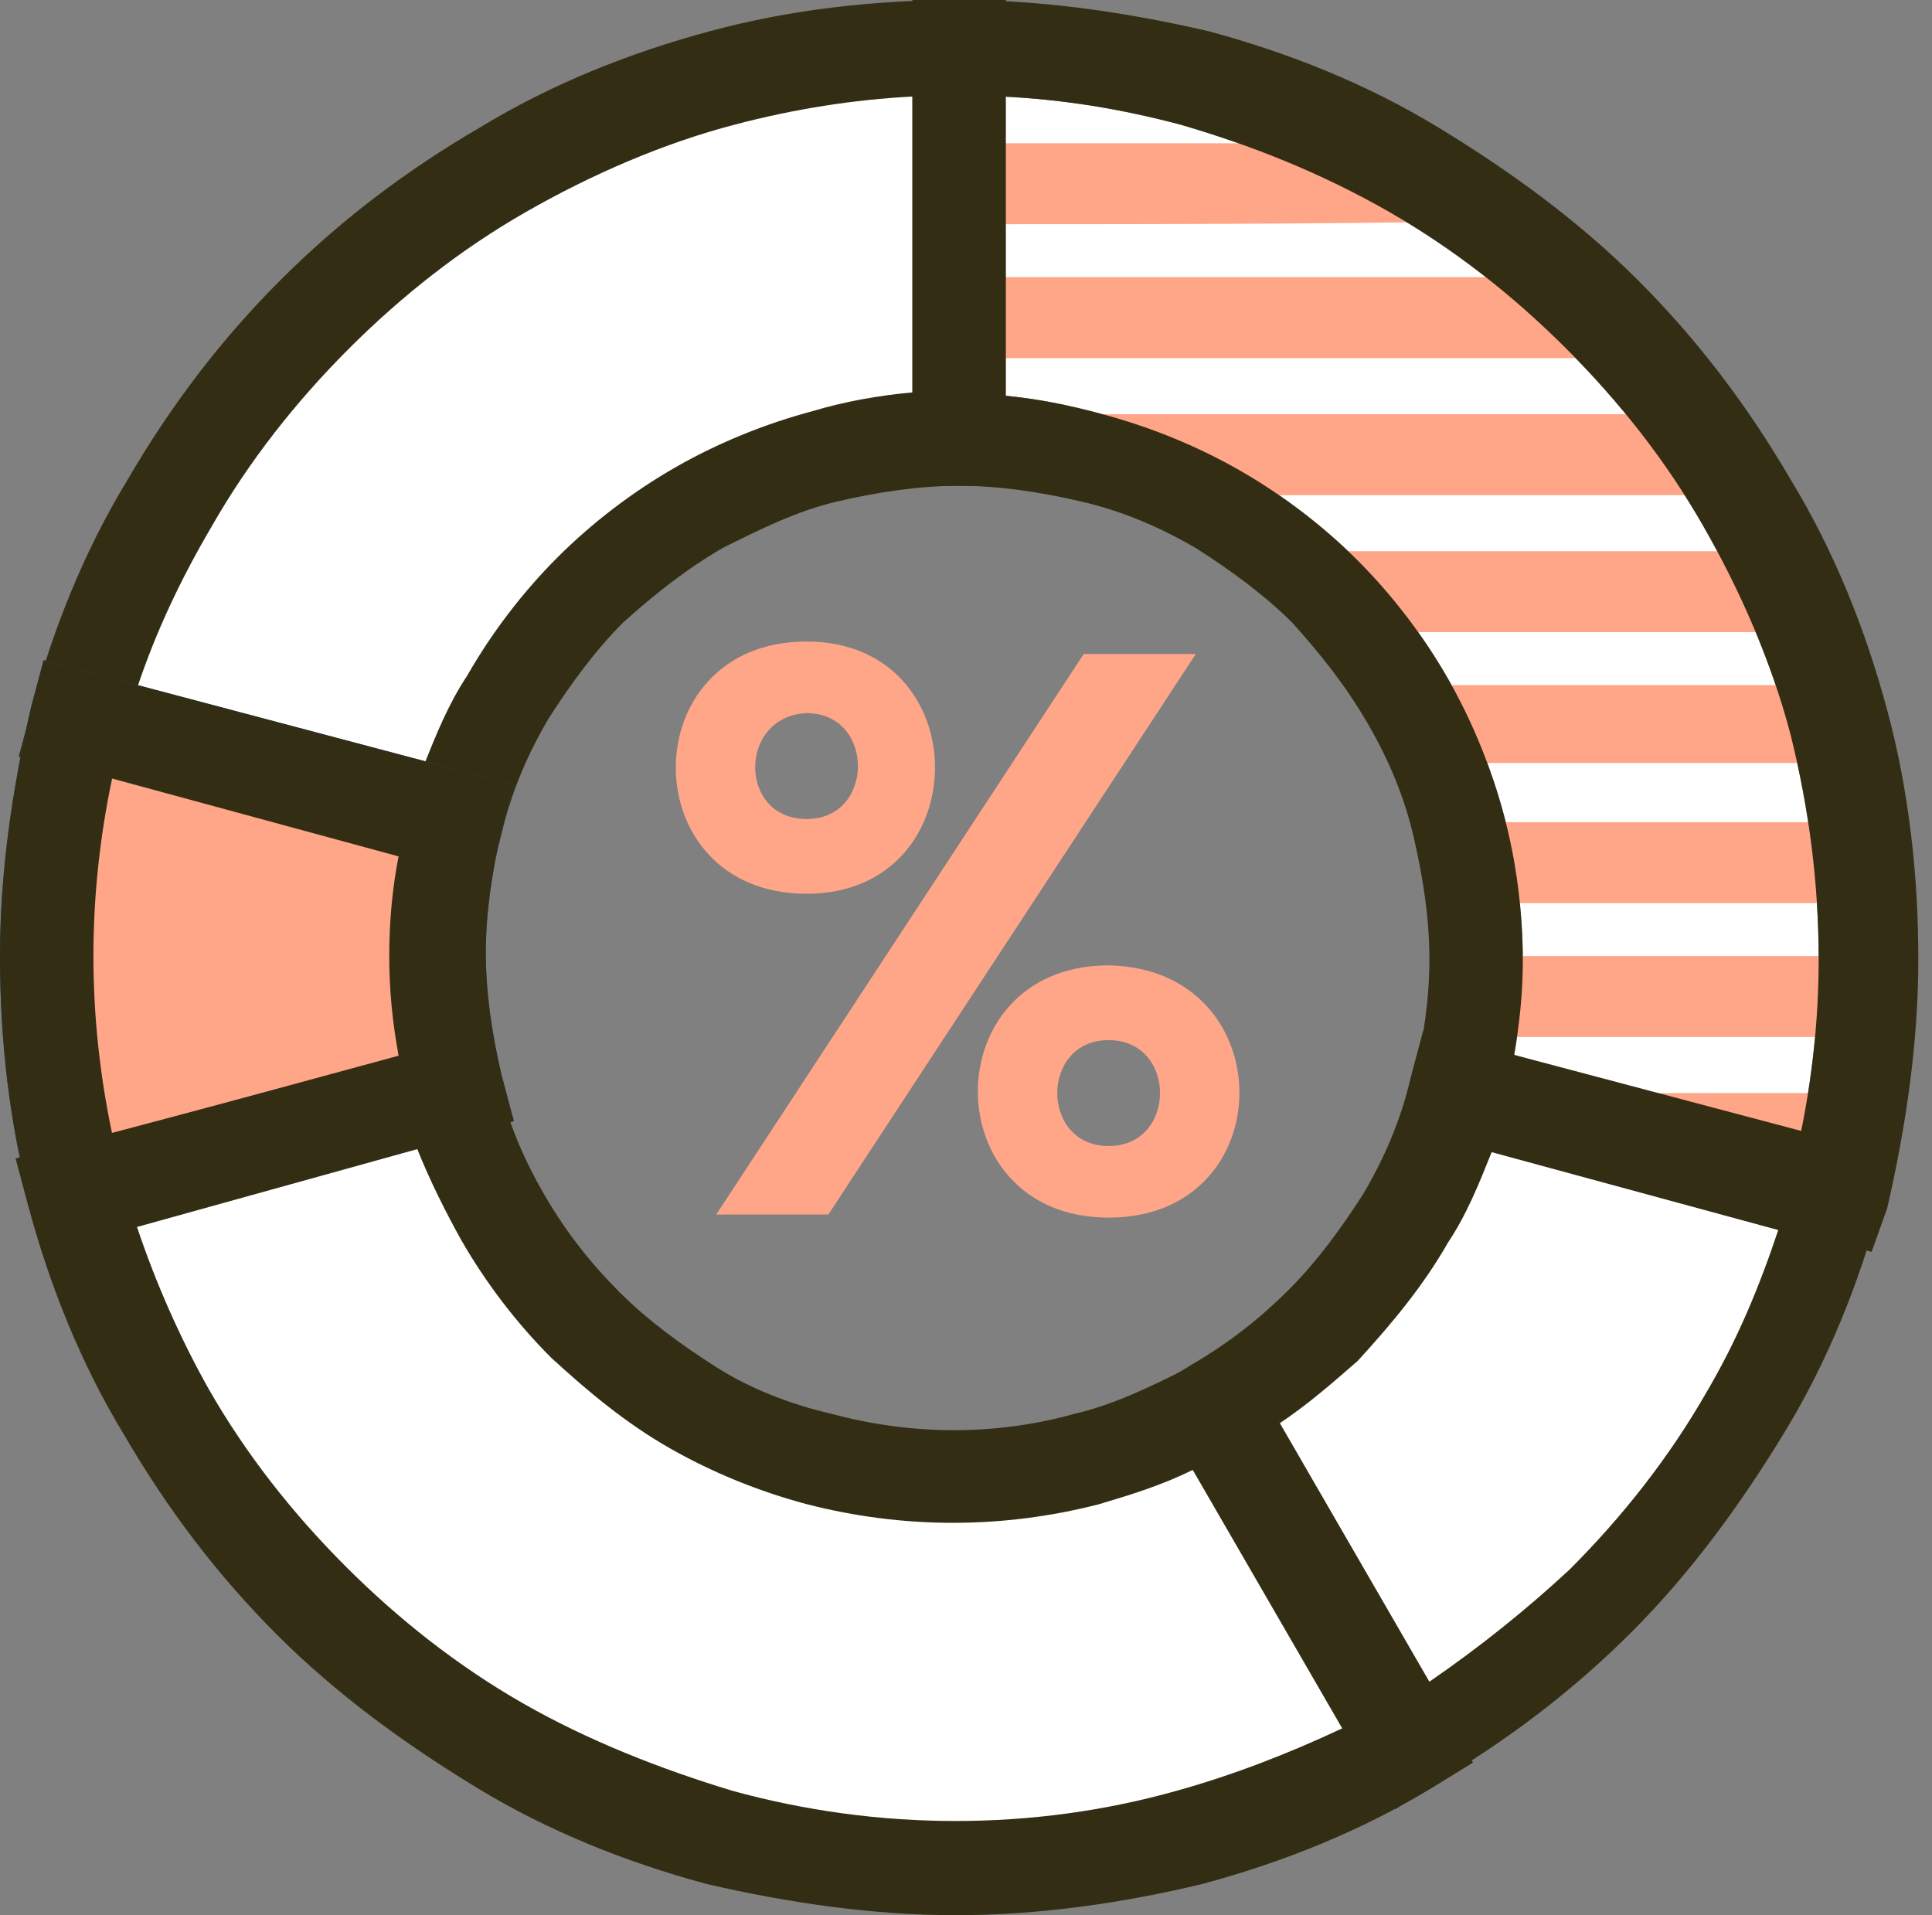 <svg width="115" height="114" viewBox="0 0 115 114" fill="none" xmlns="http://www.w3.org/2000/svg">
<rect x="0" y="0" width="115" height="114" fill="#808080" stroke="none"/>
<path d="M48.01 53.2C37.63 53.2 37.63 38.185 48.01 38.185C58.205 38.185 58.205 53.2 48.01 53.2ZM71.181 38.927L49.307 72.293H42.634L64.507 38.927H71.181ZM48.01 48.751C52.088 48.751 52.088 42.449 48.01 42.449C43.932 42.634 43.932 48.751 48.01 48.751ZM65.99 72.478C55.61 72.478 55.61 57.463 65.99 57.463C76.371 57.649 76.371 72.478 65.99 72.478ZM65.99 68.215C70.069 68.215 70.069 61.912 65.99 61.912C61.912 61.912 61.912 68.215 65.99 68.215Z" fill="#FFA588"/>
<path d="M90.088 63.024L107.141 67.659C107.883 64.137 108.253 60.615 108.253 57.093C108.253 52.644 107.697 48.195 106.585 43.746C105.473 39.483 103.619 35.219 101.395 31.327C99.17 27.434 96.39 23.912 93.239 20.761C90.088 17.61 86.566 14.829 82.673 12.605C78.78 10.38 74.702 8.712 70.253 7.415C66.731 6.488 63.395 5.932 59.688 5.746V23.541C61.727 23.727 63.58 24.098 65.619 24.654C68.4 25.395 71.18 26.507 73.775 27.99C76.37 29.473 78.78 31.327 80.819 33.366C82.858 35.405 84.712 37.815 86.195 40.41C87.678 43.005 88.79 45.785 89.531 48.566C90.273 51.346 90.644 54.312 90.644 57.278C90.644 58.946 90.458 60.985 90.088 63.024Z" fill="white"/>
<path d="M72.478 83.785C70.253 85.083 67.658 86.195 65.063 86.936C62.468 87.678 59.873 88.049 57.092 88.049C54.312 88.049 51.717 87.678 49.122 86.936C46.526 86.195 43.931 85.268 41.707 83.785C39.297 82.488 37.258 80.819 35.219 78.966C33.365 77.112 31.697 74.888 30.4 72.478C29.102 70.254 27.99 67.658 27.248 65.063L4.634 70.995C5.931 75.629 7.785 80.078 10.009 83.971C12.419 88.049 15.2 91.941 18.536 95.278C21.873 98.615 25.58 101.58 29.843 103.805C33.922 106.214 38.185 108.068 42.819 109.18C47.268 110.292 51.902 111.034 56.907 111.034C61.912 111.034 66.546 110.478 70.995 109.18C75.629 107.883 80.078 106.029 83.97 103.805L72.478 83.785Z" fill="white"/>
<path d="M43.005 4.634C38.371 5.932 33.922 7.785 30.03 10.01C25.951 12.419 22.059 15.2 18.722 18.537C15.386 21.873 12.42 25.581 10.195 29.844C7.786 33.922 5.932 38.185 4.82 42.82L27.249 48.937C27.991 46.342 28.917 43.746 30.4 41.522C31.512 39.112 33.181 37.073 35.22 35.219C37.074 33.366 39.298 31.698 41.708 30.4C43.932 29.102 46.527 27.99 49.122 27.249C51.717 26.507 54.312 26.137 57.093 26.137V2.781C52.088 2.781 47.454 3.522 43.005 4.634Z" fill="white"/>
<path d="M111.405 60.429C111.219 60.8 111.219 61.356 111.034 61.727C103.249 61.727 95.463 61.727 87.863 61.727C88.049 60.059 88.049 58.576 88.234 56.907C96.019 56.907 103.805 56.907 111.59 56.907C111.405 58.205 111.405 59.317 111.405 60.429Z" fill="#FFA588"/>
<path d="M57.278 26.137C57.278 25.766 57.278 25.21 57.278 24.654C57.649 24.654 58.205 24.654 58.575 24.654C72.107 24.654 85.639 24.654 99.356 24.654C100.283 24.654 100.839 25.024 101.395 25.766C102.136 27.063 102.878 28.176 103.805 29.473C103.249 29.473 102.878 29.473 102.507 29.473C92.312 29.473 82.117 29.473 71.922 29.473C71.551 29.473 70.995 29.473 70.624 29.288C68.585 28.546 66.361 27.619 64.322 27.063C61.912 26.693 59.688 26.507 57.278 26.137Z" fill="#FFA588"/>
<path d="M97.502 21.317C84.156 21.317 70.809 21.317 57.278 21.317C57.278 19.649 57.278 18.166 57.278 16.497C57.834 16.497 58.205 16.497 58.761 16.497C69.697 16.497 80.634 16.497 91.756 16.497C92.683 16.497 93.424 16.683 93.98 17.424C95.278 18.722 96.575 19.834 97.873 20.946C97.688 21.132 97.688 21.317 97.502 21.317Z" fill="#FFA588"/>
<path d="M107.697 37.629C102.136 37.629 96.76 37.629 91.57 37.629C88.419 37.629 85.268 37.629 82.117 37.629C81.561 37.629 81.004 37.258 80.634 36.888C79.336 35.59 78.039 34.107 76.926 32.624C76.741 32.624 76.741 32.81 76.556 32.81C76.926 32.81 77.297 32.81 77.483 32.81C86.565 32.81 95.463 32.81 104.546 32.81C105.473 32.81 106.029 32.995 106.214 33.922C106.585 35.034 107.141 36.146 107.697 37.629Z" fill="#FFA588"/>
<path d="M57.278 13.346C57.278 11.863 57.278 10.195 57.278 8.527C57.834 8.527 58.39 8.527 58.761 8.527C65.805 8.527 72.663 8.527 79.707 8.527C80.449 8.527 81.375 8.712 82.117 9.083C84.341 10.38 86.566 11.678 88.605 13.161C78.224 13.346 67.844 13.346 57.278 13.346Z" fill="#FFA588"/>
<path d="M83.415 40.78C84.712 40.78 86.01 40.78 87.122 40.78C93.98 40.78 100.839 40.78 107.512 40.78C108.439 40.78 108.81 41.151 108.995 41.893C109.18 43.005 109.551 44.302 109.922 45.414C109.366 45.414 108.995 45.414 108.624 45.414C101.395 45.414 94.166 45.414 86.751 45.414C85.824 45.414 85.268 45.044 84.897 44.302C84.897 43.376 84.156 42.263 83.415 40.78Z" fill="#FFA588"/>
<path d="M87.122 48.937C95.092 48.937 102.878 48.937 110.848 48.937C111.034 50.42 111.219 52.088 111.405 53.756C110.848 53.756 110.292 53.756 109.922 53.756C103.063 53.756 96.204 53.756 89.346 53.756C88.419 53.756 87.863 53.571 87.863 52.459C87.678 51.346 87.307 50.234 87.122 48.937Z" fill="#FFA588"/>
<path d="M110.849 65.063C110.478 66.732 110.293 68.215 109.922 70.068C107.512 69.883 104.917 69.883 102.507 69.327C97.688 68.215 93.053 66.917 88.234 65.62C87.863 65.62 87.493 65.434 87.307 65.063C95.093 65.063 103.063 65.063 110.849 65.063Z" fill="#FFA588"/>
<path d="M57.278 5.19C57.278 4.449 57.278 3.893 57.278 3.151C62.283 2.966 66.917 3.893 71.736 5.19C66.917 5.19 62.283 5.19 57.278 5.19Z" fill="#1A93EE"/>
<path d="M29.102 52.459L1.112 45.044L1.854 42.263C3.151 37.444 5.005 32.81 7.6 28.546C10.195 24.098 13.161 20.205 16.683 16.683C20.205 13.161 24.098 10.195 28.546 7.6C32.81 5.005 37.444 3.151 42.264 1.854C47.083 0.556 52.088 0 57.093 0H59.873V28.917H57.093C54.683 28.917 52.273 29.288 49.864 29.844C47.454 30.4 45.229 31.512 43.005 32.624C40.781 33.922 38.927 35.405 37.073 37.073C35.405 38.742 33.922 40.781 32.624 42.819C31.327 45.044 30.4 47.268 29.844 49.678L29.102 52.459ZM8.156 40.966L25.21 45.6C25.951 43.746 26.693 41.893 27.805 40.224C29.288 37.629 31.142 35.219 33.181 33.181C35.22 31.142 37.629 29.288 40.224 27.805C42.82 26.322 45.6 25.21 48.381 24.468C50.234 23.912 52.273 23.541 54.312 23.356V5.746C50.79 5.932 47.268 6.488 43.746 7.415C39.483 8.527 35.22 10.38 31.327 12.605C27.434 14.829 23.912 17.61 20.761 20.761C17.61 23.912 14.829 27.434 12.605 31.327C10.751 34.478 9.268 37.629 8.156 40.966Z" fill="#332E13"/>
<path d="M111.405 74.517L83.415 67.102L84.156 64.322C84.713 61.912 85.083 59.502 85.083 57.093C85.083 54.683 84.713 52.273 84.156 49.863C83.6 47.454 82.674 45.229 81.376 43.005C80.078 40.781 78.595 38.927 76.927 37.073C75.259 35.405 73.22 33.922 71.181 32.624C68.956 31.327 66.732 30.4 64.322 29.844C61.913 29.288 59.503 28.917 57.093 28.917H54.312V0H57.093C62.098 0 67.103 0.741 71.922 1.854C76.742 3.151 81.376 5.005 85.639 7.6C89.903 10.195 93.981 13.161 97.503 16.683C101.025 20.205 103.991 24.098 106.586 28.546C109.181 32.81 111.034 37.444 112.332 42.263C113.63 47.083 114.186 52.088 114.186 57.093C114.186 62.098 113.444 67.102 112.332 71.922L111.405 74.517ZM90.088 63.024L107.142 67.659C107.883 64.137 108.254 60.615 108.254 57.093C108.254 52.644 107.698 48.195 106.586 43.746C105.473 39.483 103.62 35.219 101.395 31.327C99.171 27.434 96.391 23.912 93.239 20.761C90.088 17.61 86.566 14.829 82.674 12.605C78.781 10.38 74.703 8.712 70.254 7.415C66.732 6.488 63.395 5.932 59.688 5.746V23.541C61.727 23.727 63.581 24.098 65.62 24.654C68.4 25.395 71.181 26.507 73.776 27.99C76.371 29.473 78.781 31.327 80.82 33.366C82.859 35.405 84.713 37.815 86.195 40.41C87.678 43.005 88.791 45.785 89.532 48.566C90.273 51.346 90.644 54.312 90.644 57.278C90.644 58.946 90.459 60.985 90.088 63.024Z" fill="#332E13"/>
<path d="M83.044 107.698L68.585 82.673L70.995 81.19C73.22 79.893 75.073 78.41 76.742 76.741C78.41 75.073 79.893 73.034 81.19 70.995C82.488 68.771 83.415 66.546 83.971 64.137L84.712 61.356L112.703 68.771L111.961 71.551C110.664 76.371 108.81 81.005 106.215 85.268C103.62 89.532 100.654 93.61 97.132 97.132C93.61 100.654 89.717 103.619 85.268 106.215L83.044 107.698ZM76.185 84.712L85.083 100.098C88.049 98.058 90.829 95.834 93.424 93.424C96.576 90.273 99.356 86.751 101.581 82.859C103.434 79.707 104.732 76.556 105.844 73.219L88.79 68.585C88.049 70.439 87.307 72.293 86.195 73.961C84.712 76.556 82.859 78.781 80.82 81.005C79.337 82.302 77.854 83.6 76.185 84.712Z" fill="#332E13"/>
<path d="M76.186 84.712L85.083 100.097C88.049 98.058 90.829 95.834 93.425 93.424C96.576 90.273 99.356 86.751 101.581 82.858C103.434 79.707 104.732 76.556 105.844 73.219L88.79 68.585C88.049 70.439 87.308 72.293 86.195 73.961C84.712 76.556 82.859 78.78 80.82 81.005C79.337 82.302 77.854 83.6 76.186 84.712Z" fill="white"/>
<path d="M2.595 74.517L1.854 71.737C0.556 66.917 0 61.912 0 56.907C0 51.903 0.741 46.898 1.854 42.078L2.595 39.298L30.585 46.712L29.844 49.493C29.288 51.903 28.917 54.312 28.917 56.722C28.917 59.132 29.288 61.542 29.844 63.951L30.585 66.732L2.595 74.517Z" fill="#0757A0"/>
<path d="M2.595 74.517L1.854 71.737C0.556 66.917 0 61.912 0 56.907C0 51.903 0.741 46.898 1.854 42.078L2.595 39.298L30.585 46.712L29.844 49.493C29.288 51.903 28.917 54.312 28.917 56.722C28.917 59.132 29.288 61.542 29.844 63.951L30.585 66.732L2.595 74.517Z" fill="#332E13"/>
<path d="M6.673 46.341C5.931 49.863 5.561 53.385 5.561 56.907C5.561 60.429 5.931 63.951 6.673 67.473L23.726 62.839C23.356 60.8 23.17 58.946 23.17 56.907C23.17 54.868 23.356 52.829 23.726 50.976L6.673 46.341Z" fill="#FFA588"/>
<path d="M56.907 114C51.902 114 46.898 113.258 42.078 112.146C37.258 110.849 32.624 108.995 28.361 106.4C24.098 103.805 20.019 100.839 16.497 97.317C12.976 93.795 10.01 89.902 7.415 85.454C4.819 81.19 2.966 76.556 1.668 71.737L0.927 68.956L28.917 61.541L29.659 64.322C30.215 66.732 31.141 68.956 32.439 71.18C33.736 73.405 35.219 75.258 36.888 76.927C38.556 78.595 40.595 80.078 42.634 81.376C44.673 82.673 47.083 83.6 49.493 84.156C54.312 85.454 59.317 85.454 63.951 84.156C66.361 83.6 68.585 82.488 70.81 81.376L73.219 79.893L87.678 104.917L85.268 106.4C81.005 108.995 76.371 110.849 71.551 112.146C66.917 113.258 61.912 114 56.907 114ZM8.156 73.034C9.268 76.371 10.751 79.707 12.419 82.673C14.644 86.566 17.424 90.088 20.576 93.239C23.727 96.39 27.249 99.171 31.141 101.395C35.034 103.619 39.297 105.288 43.561 106.585C52.273 108.995 61.541 108.995 70.068 106.585C73.405 105.658 76.741 104.361 79.893 102.878L70.995 87.493C69.141 88.419 67.288 88.975 65.434 89.532C59.688 91.015 53.756 91.015 48.01 89.532C45.229 88.79 42.449 87.678 39.854 86.195C37.258 84.712 35.034 82.859 32.81 80.819C30.771 78.78 28.917 76.371 27.434 73.775C26.507 72.107 25.58 70.254 24.839 68.4L8.156 73.034Z" fill="#332E13"/>
</svg>
